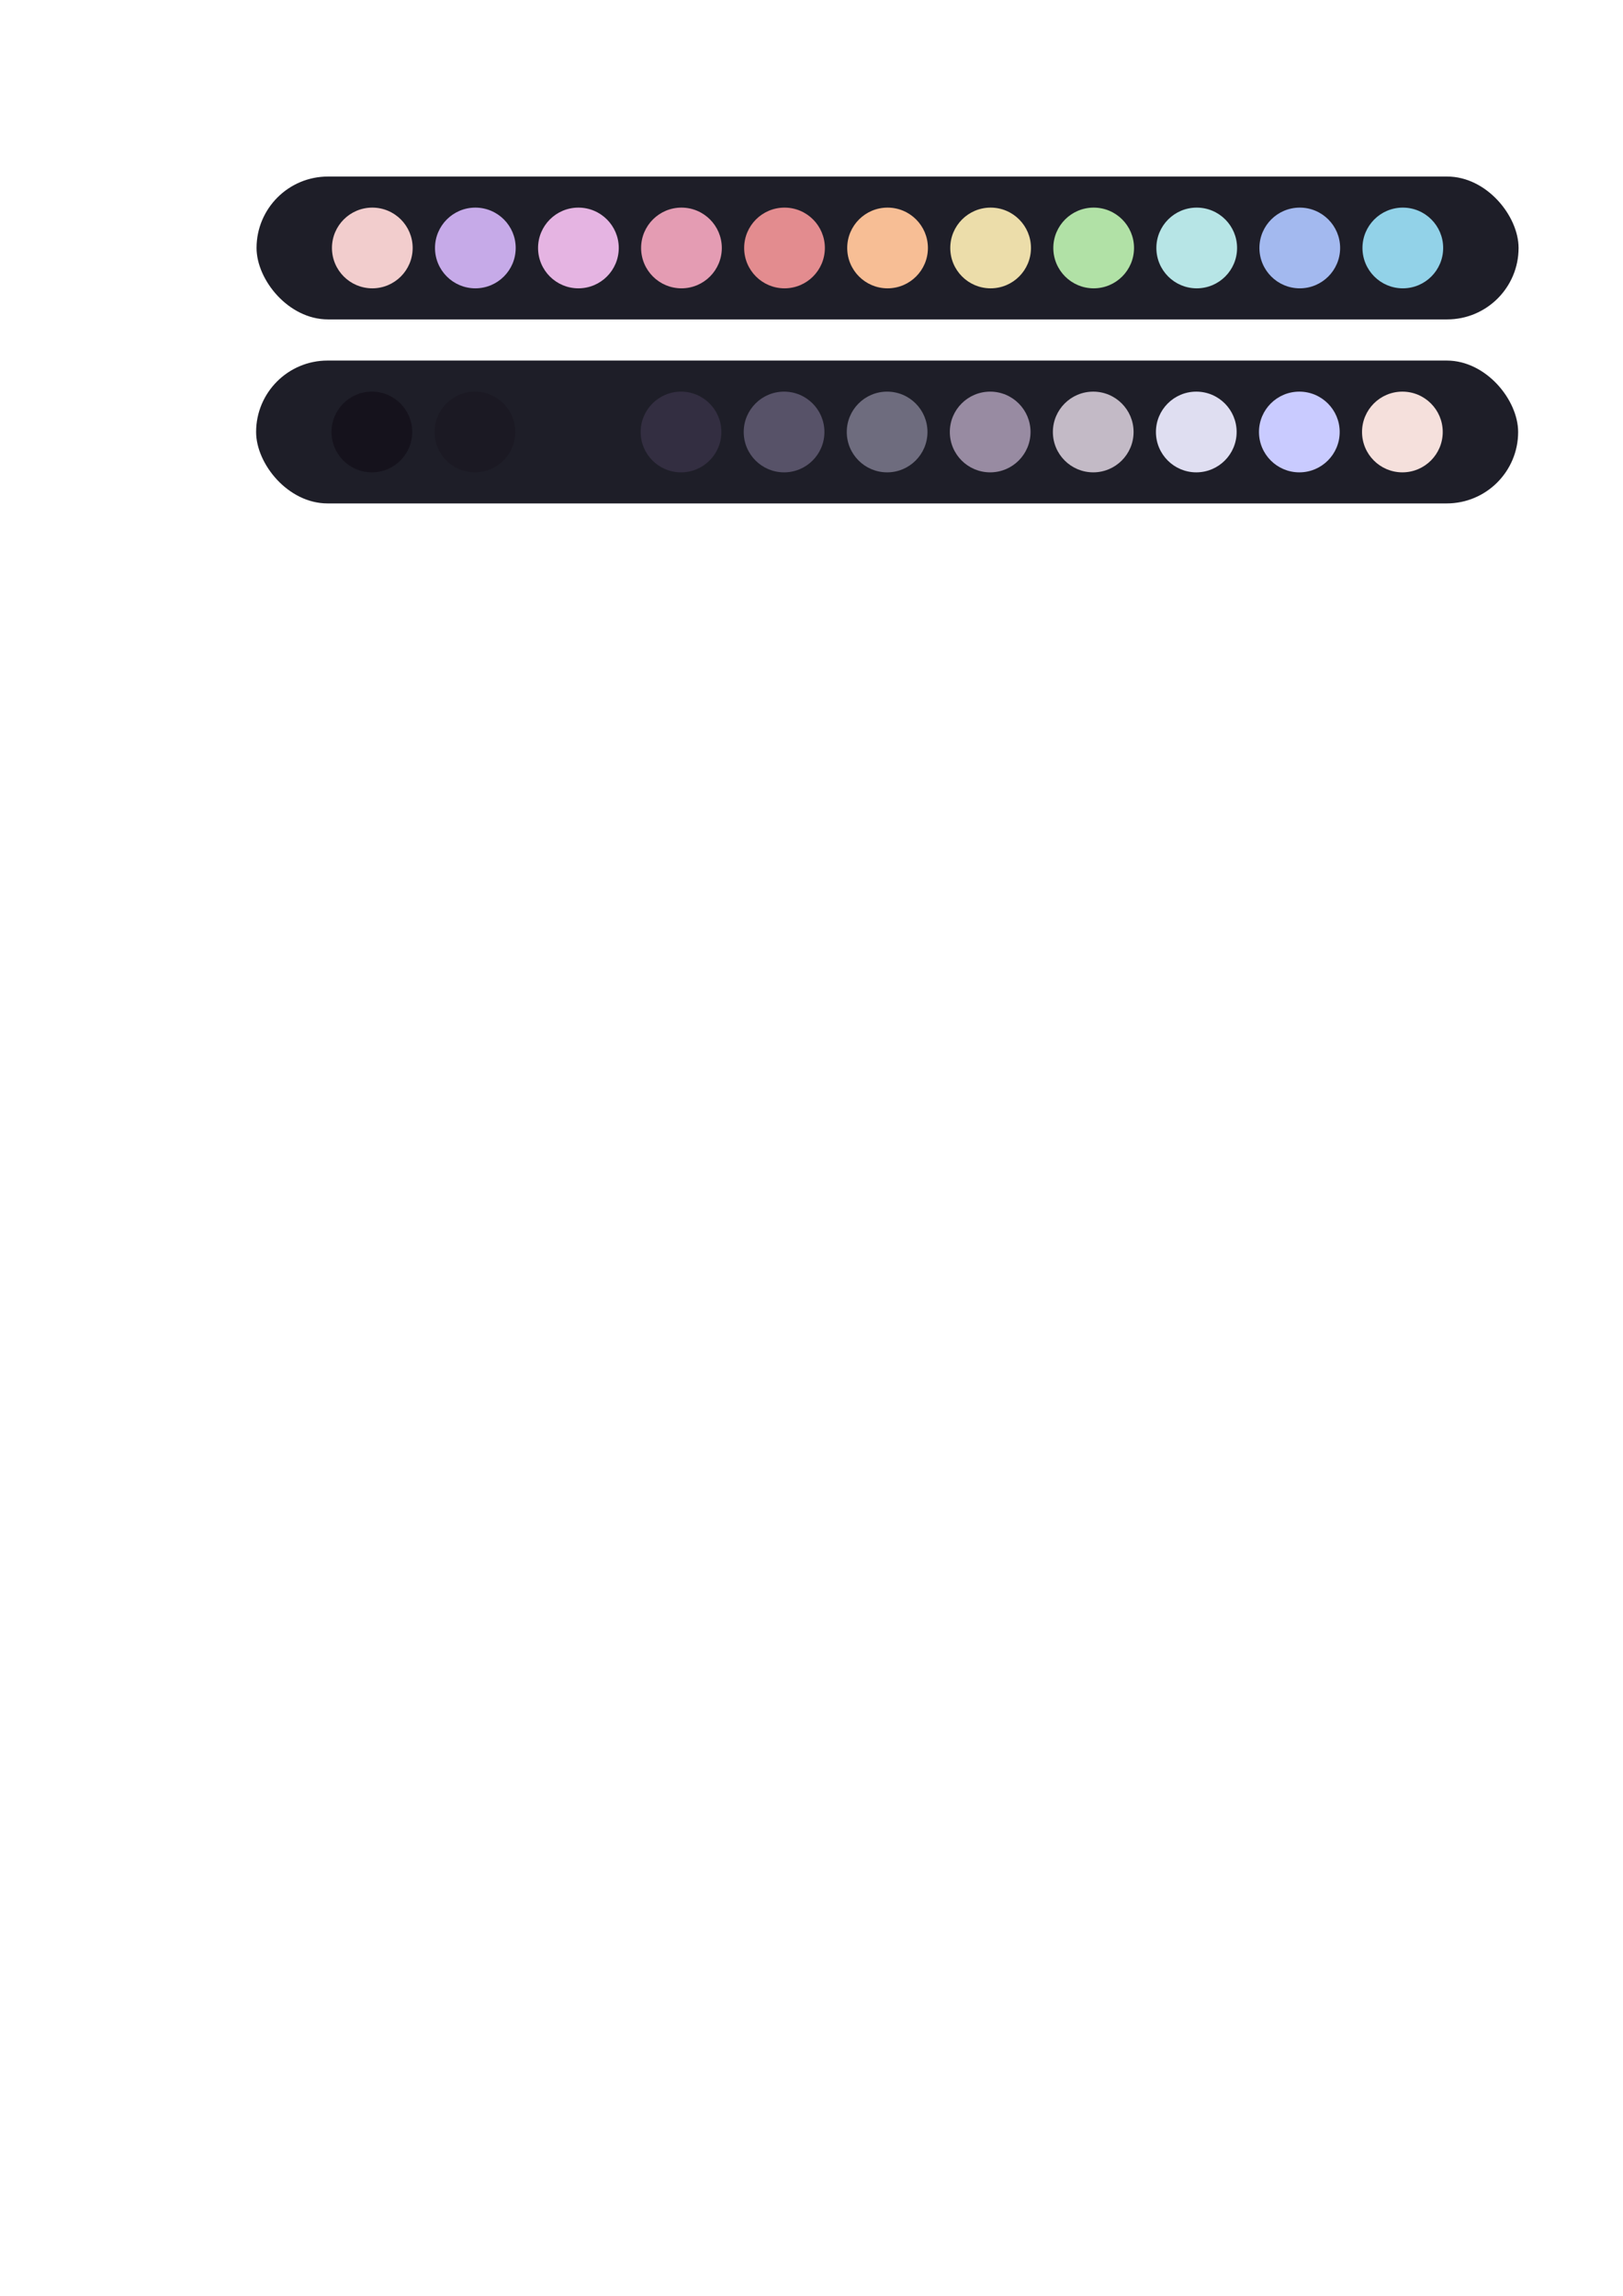<?xml version="1.0" encoding="UTF-8" standalone="no"?>
<!-- Created with Inkscape (http://www.inkscape.org/) -->

<svg
   width="210mm"
   height="297mm"
   viewBox="0 0 210 297"
   version="1.1"
   id="svg5"
   inkscape:version="1.1.1 (3bf5ae0d25, 2021-09-20, custom)"
   sodipodi:docname="palettes.svg"
   inkscape:export-filename="/home/pocco81/Pictures/vector_art/catppuccin_palette.png"
   inkscape:export-xdpi="96"
   inkscape:export-ydpi="96"
   xmlns:inkscape="http://www.inkscape.org/namespaces/inkscape"
   xmlns:sodipodi="http://sodipodi.sourceforge.net/DTD/sodipodi-0.dtd"
   xmlns="http://www.w3.org/2000/svg"
   xmlns:svg="http://www.w3.org/2000/svg">
  <sodipodi:namedview
     id="namedview7"
     pagecolor="#ffffff"
     bordercolor="#666666"
     borderopacity="1.0"
     inkscape:pageshadow="2"
     inkscape:pageopacity="0.0"
     inkscape:pagecheckerboard="0"
     inkscape:document-units="mm"
     showgrid="false"
     showguides="true"
     inkscape:guide-bbox="true"
     inkscape:snap-global="false"
     inkscape:zoom="0.7705878"
     inkscape:cx="315.99254"
     inkscape:cy="-38.282464"
     inkscape:window-width="1920"
     inkscape:window-height="1080"
     inkscape:window-x="0"
     inkscape:window-y="0"
     inkscape:window-maximized="1"
     inkscape:current-layer="layer1">
    <sodipodi:guide
       position="-6.047,296.797"
       orientation="0,-1"
       id="guide1812" />
    <sodipodi:guide
       position="33.118,313.379"
       orientation="1,0"
       id="guide1983" />
    <sodipodi:guide
       position="25.499,213.104"
       orientation="0,-1"
       id="guide1989" />
    <sodipodi:guide
       position="-39.964,248.79"
       orientation="0,-1"
       id="guide1991" />
    <sodipodi:guide
       position="-97.855,283.953"
       orientation="0,-1"
       id="guide1993" />
    <inkscape:grid
       type="xygrid"
       id="grid2112" />
    <sodipodi:guide
       position="34.507,181.805"
       orientation="0,-1"
       id="guide2118" />
    <sodipodi:guide
       position="-17.511,265.412"
       orientation="0,-1"
       id="guide2536" />
    <sodipodi:guide
       position="-25.236,270.734"
       orientation="0,-1"
       id="guide2538" />
    <sodipodi:guide
       position="195.431,235.554"
       orientation="0,-1"
       id="guide2953" />
    <sodipodi:guide
       position="95.28,296.657"
       orientation="0.707,-0.707"
       id="guide2955" />
    <sodipodi:guide
       position="158.427,301.131"
       orientation="1,0"
       id="guide2957" />
    <sodipodi:guide
       position="194.308,279.641"
       orientation="1,0"
       id="guide1001" />
    <sodipodi:guide
       position="113.993,246.356"
       orientation="0,-1"
       id="guide2160" />
    <sodipodi:guide
       position="98.371,259.317"
       orientation="0,-1"
       id="guide2365" />
  </sodipodi:namedview>
  <defs
     id="defs2" />
  <g
     inkscape:label="Layer 1"
     inkscape:groupmode="layer"
     id="layer1">
    <g
       id="g987"
       inkscape:export-filename="/home/pocco81/code/github_p/orgs/catppuccin/catppuccin/assets/palette/morning.png"
       inkscape:export-xdpi="96"
       inkscape:export-ydpi="96">
      <rect
         style="fill:#1e1e28;fill-opacity:1;fill-rule:evenodd;stroke-width:0.303"
         id="rect438-9-7"
         width="163.294"
         height="18.482"
         x="33.195"
         y="22.838"
         ry="9.241"
         inkscape:export-filename="/home/pocco81/Pictures/vector_art/morning_palette.png"
         inkscape:export-xdpi="96"
         inkscape:export-ydpi="96" />
      <circle
         style="fill:#f2cdcd;fill-opacity:1;stroke-width:0.16"
         id="path1602-1-5"
         cx="48.173"
         cy="32.079"
         inkscape:export-filename="/home/pocco81/code/github_p/orgs/catppuccin/catppuccin/assets/palette/circles/flamingo.png"
         inkscape:export-xdpi="96"
         inkscape:export-ydpi="96"
         r="5.221" />
      <circle
         style="fill:#c6aae8;fill-opacity:1;stroke-width:0.16"
         id="path1602-3-2-3"
         cx="61.506"
         cy="32.079"
         inkscape:export-filename="/home/pocco81/code/github_p/orgs/catppuccin/catppuccin/assets/palette/circles/magenta.png"
         inkscape:export-xdpi="96"
         inkscape:export-ydpi="96"
         r="5.221" />
      <circle
         style="fill:#e5b4e2;fill-opacity:1;stroke-width:0.16"
         id="path1602-3-6-70-5"
         cx="74.84"
         cy="32.079"
         inkscape:export-filename="/home/pocco81/Pictures/vector_art/circles/pink.png"
         inkscape:export-xdpi="96"
         inkscape:export-ydpi="96"
         r="5.221" />
      <circle
         style="fill:#e49cb3;fill-opacity:1;stroke-width:0.16"
         id="path1602-3-6-7-9-6"
         cx="88.174"
         cy="32.079"
         inkscape:export-filename="/home/pocco81/Pictures/vector_art/circles/red.png"
         inkscape:export-xdpi="96"
         inkscape:export-ydpi="96"
         r="5.221" />
      <circle
         style="fill:#e38c8f;fill-opacity:1;stroke-width:0.16"
         id="path1602-3-6-5-3-2"
         cx="101.508"
         cy="32.079"
         inkscape:export-filename="/home/pocco81/code/github_p/orgs/catppuccin/catppuccin/assets/palette/circles/maroon.png"
         inkscape:export-xdpi="96"
         inkscape:export-ydpi="96"
         r="5.221" />
      <circle
         style="fill:#f7be95;fill-opacity:1;stroke-width:0.16"
         id="path1602-3-6-3-6-9"
         cx="114.842"
         cy="32.079"
         inkscape:export-filename="/home/pocco81/code/github_p/orgs/catppuccin/catppuccin/assets/palette/circles/peach.png"
         inkscape:export-xdpi="96"
         inkscape:export-ydpi="96"
         r="5.221" />
      <circle
         style="fill:#ecddaa;fill-opacity:1;stroke-width:0.16"
         id="path1602-3-6-56-0-1"
         cx="128.176"
         cy="32.079"
         inkscape:export-filename="/home/pocco81/code/github_p/orgs/catppuccin/catppuccin/assets/palette/circles/yellow.png"
         inkscape:export-xdpi="96"
         inkscape:export-ydpi="96"
         r="5.221" />
      <circle
         style="fill:#b1e1a6;fill-opacity:1;stroke-width:0.16"
         id="path1602-3-6-2-6-27"
         cx="141.51"
         cy="32.079"
         inkscape:export-filename="/home/pocco81/code/github_p/orgs/catppuccin/catppuccin/assets/palette/circles/green.png"
         inkscape:export-xdpi="96"
         inkscape:export-ydpi="96"
         r="5.221" />
      <circle
         style="fill:#b7e5e6;fill-opacity:1;stroke-width:0.16"
         id="path1602-3-6-2-6-6-0"
         cx="154.844"
         cy="32.079"
         inkscape:export-filename="/home/pocco81/code/github_p/orgs/catppuccin/catppuccin/assets/palette/circles/teal.png"
         inkscape:export-xdpi="96"
         inkscape:export-ydpi="96"
         r="5.221" />
      <circle
         style="fill:#a3b9ef;fill-opacity:1;stroke-width:0.16"
         id="path1602-3-6-2-6-27-9-2"
         cx="168.178"
         cy="32.079"
         inkscape:export-filename="/home/pocco81/Pictures/vector_art/circles/sky.png"
         inkscape:export-xdpi="96"
         inkscape:export-ydpi="96"
         r="5.221" />
      <circle
         style="fill:#92d2e8;fill-opacity:1;stroke-width:0.16"
         id="path1602-3-6-2-6-27-9-2-7"
         cx="181.511"
         cy="32.079"
         inkscape:export-filename="/home/pocco81/code/github_p/orgs/catppuccin/catppuccin/assets/palette/circles/blue.png"
         inkscape:export-xdpi="96"
         inkscape:export-ydpi="96"
         r="5.221" />
    </g>
    <g
       id="g3155"
       inkscape:export-filename="/home/pocco81/code/github_p/orgs/catppuccin/catppuccin/assets/palette/night.png"
       inkscape:export-xdpi="96"
       inkscape:export-ydpi="96">
      <rect
         style="fill:#1e1e28;fill-opacity:1;fill-rule:evenodd;stroke-width:0.303"
         id="rect438-9-7-0"
         width="163.294"
         height="18.482"
         x="33.138"
         y="46.644"
         ry="9.241"
         inkscape:export-filename="/home/pocco81/Pictures/vector_art/morning_palette.png"
         inkscape:export-xdpi="96"
         inkscape:export-ydpi="96" />
      <circle
         style="fill:#15121c;fill-opacity:1;stroke-width:0.16"
         id="path1602-1-5-9"
         cx="48.116"
         cy="55.885"
         inkscape:export-filename="/home/pocco81/code/github_p/orgs/catppuccin/catppuccin/assets/palette/circles/black0.png"
         inkscape:export-xdpi="96"
         inkscape:export-ydpi="96"
         r="5.221" />
      <circle
         style="fill:#1b1923;fill-opacity:1;stroke-width:0.16"
         id="path1602-3-2-3-3"
         cx="61.45"
         cy="55.885"
         inkscape:export-filename="/home/pocco81/code/github_p/orgs/catppuccin/catppuccin/assets/palette/circles/black1.png"
         inkscape:export-xdpi="96"
         inkscape:export-ydpi="96"
         r="5.221" />
      <circle
         style="fill:#1e1e28;fill-opacity:1;stroke-width:0.16"
         id="path1602-3-6-70-5-6"
         cx="74.784"
         cy="55.885"
         inkscape:export-filename="/home/pocco81/code/github_p/orgs/catppuccin/catppuccin/assets/palette/circles/black3.png"
         inkscape:export-xdpi="96"
         inkscape:export-ydpi="96"
         r="5.221" />
      <circle
         style="fill:#332e41;fill-opacity:1;stroke-width:0.16"
         id="path1602-3-6-7-9-6-0"
         cx="88.117"
         cy="55.885"
         inkscape:export-filename="/home/pocco81/Pictures/vector_art/circles/red.png"
         inkscape:export-xdpi="96"
         inkscape:export-ydpi="96"
         r="5.221" />
      <circle
         style="fill:#575268;fill-opacity:1;stroke-width:0.16"
         id="path1602-3-6-5-3-2-6"
         cx="101.451"
         cy="55.885"
         inkscape:export-filename="/home/pocco81/Pictures/vector_art/circles/peach.png"
         inkscape:export-xdpi="96"
         inkscape:export-ydpi="96"
         r="5.221" />
      <circle
         style="fill:#6e6c7e;fill-opacity:1;stroke-width:0.16"
         id="path1602-3-6-3-6-9-2"
         cx="114.785"
         cy="55.885"
         inkscape:export-filename="/home/pocco81/Pictures/vector_art/yellow.png"
         inkscape:export-xdpi="96"
         inkscape:export-ydpi="96"
         r="5.221" />
      <circle
         style="fill:#988ba2;fill-opacity:1;stroke-width:0.16"
         id="path1602-3-6-56-0-1-6"
         cx="128.119"
         cy="55.885"
         inkscape:export-filename="/home/pocco81/Pictures/vector_art/circles/green.png"
         inkscape:export-xdpi="96"
         inkscape:export-ydpi="96"
         r="5.221" />
      <circle
         style="fill:#c3bac6;fill-opacity:1;stroke-width:0.16"
         id="path1602-3-6-2-6-27-1"
         cx="141.453"
         cy="55.885"
         inkscape:export-filename="/home/pocco81/Pictures/vector_art/circles/blue.png"
         inkscape:export-xdpi="96"
         inkscape:export-ydpi="96"
         r="5.221" />
      <circle
         style="fill:#dfdef1;fill-opacity:1;stroke-width:0.16"
         id="path1602-3-6-2-6-6-0-8"
         cx="154.787"
         cy="55.885"
         inkscape:export-filename="/home/pocco81/code/github_p/orgs/catppuccin/catppuccin/assets/palette/circles/white.png"
         inkscape:export-xdpi="96"
         inkscape:export-ydpi="96"
         r="5.221" />
      <circle
         style="fill:#c9cbff;fill-opacity:1;stroke-width:0.16"
         id="path1602-3-6-2-6-27-9-2-79"
         cx="168.121"
         cy="55.885"
         inkscape:export-filename="/home/pocco81/code/github_p/orgs/catppuccin/catppuccin/assets/palette/circles/lavender.png"
         inkscape:export-xdpi="96"
         inkscape:export-ydpi="96"
         r="5.221" />
      <circle
         style="fill:#f5e0dc;fill-opacity:1;stroke-width:0.16"
         id="path1602-3-6-2-6-27-9-2-7-2"
         cx="181.455"
         cy="55.885"
         inkscape:export-filename="/home/pocco81/code/github_p/orgs/catppuccin/catppuccin/assets/palette/circles/rosewater.png"
         inkscape:export-xdpi="96"
         inkscape:export-ydpi="96"
         r="5.221" />
    </g>
  </g>
</svg>
